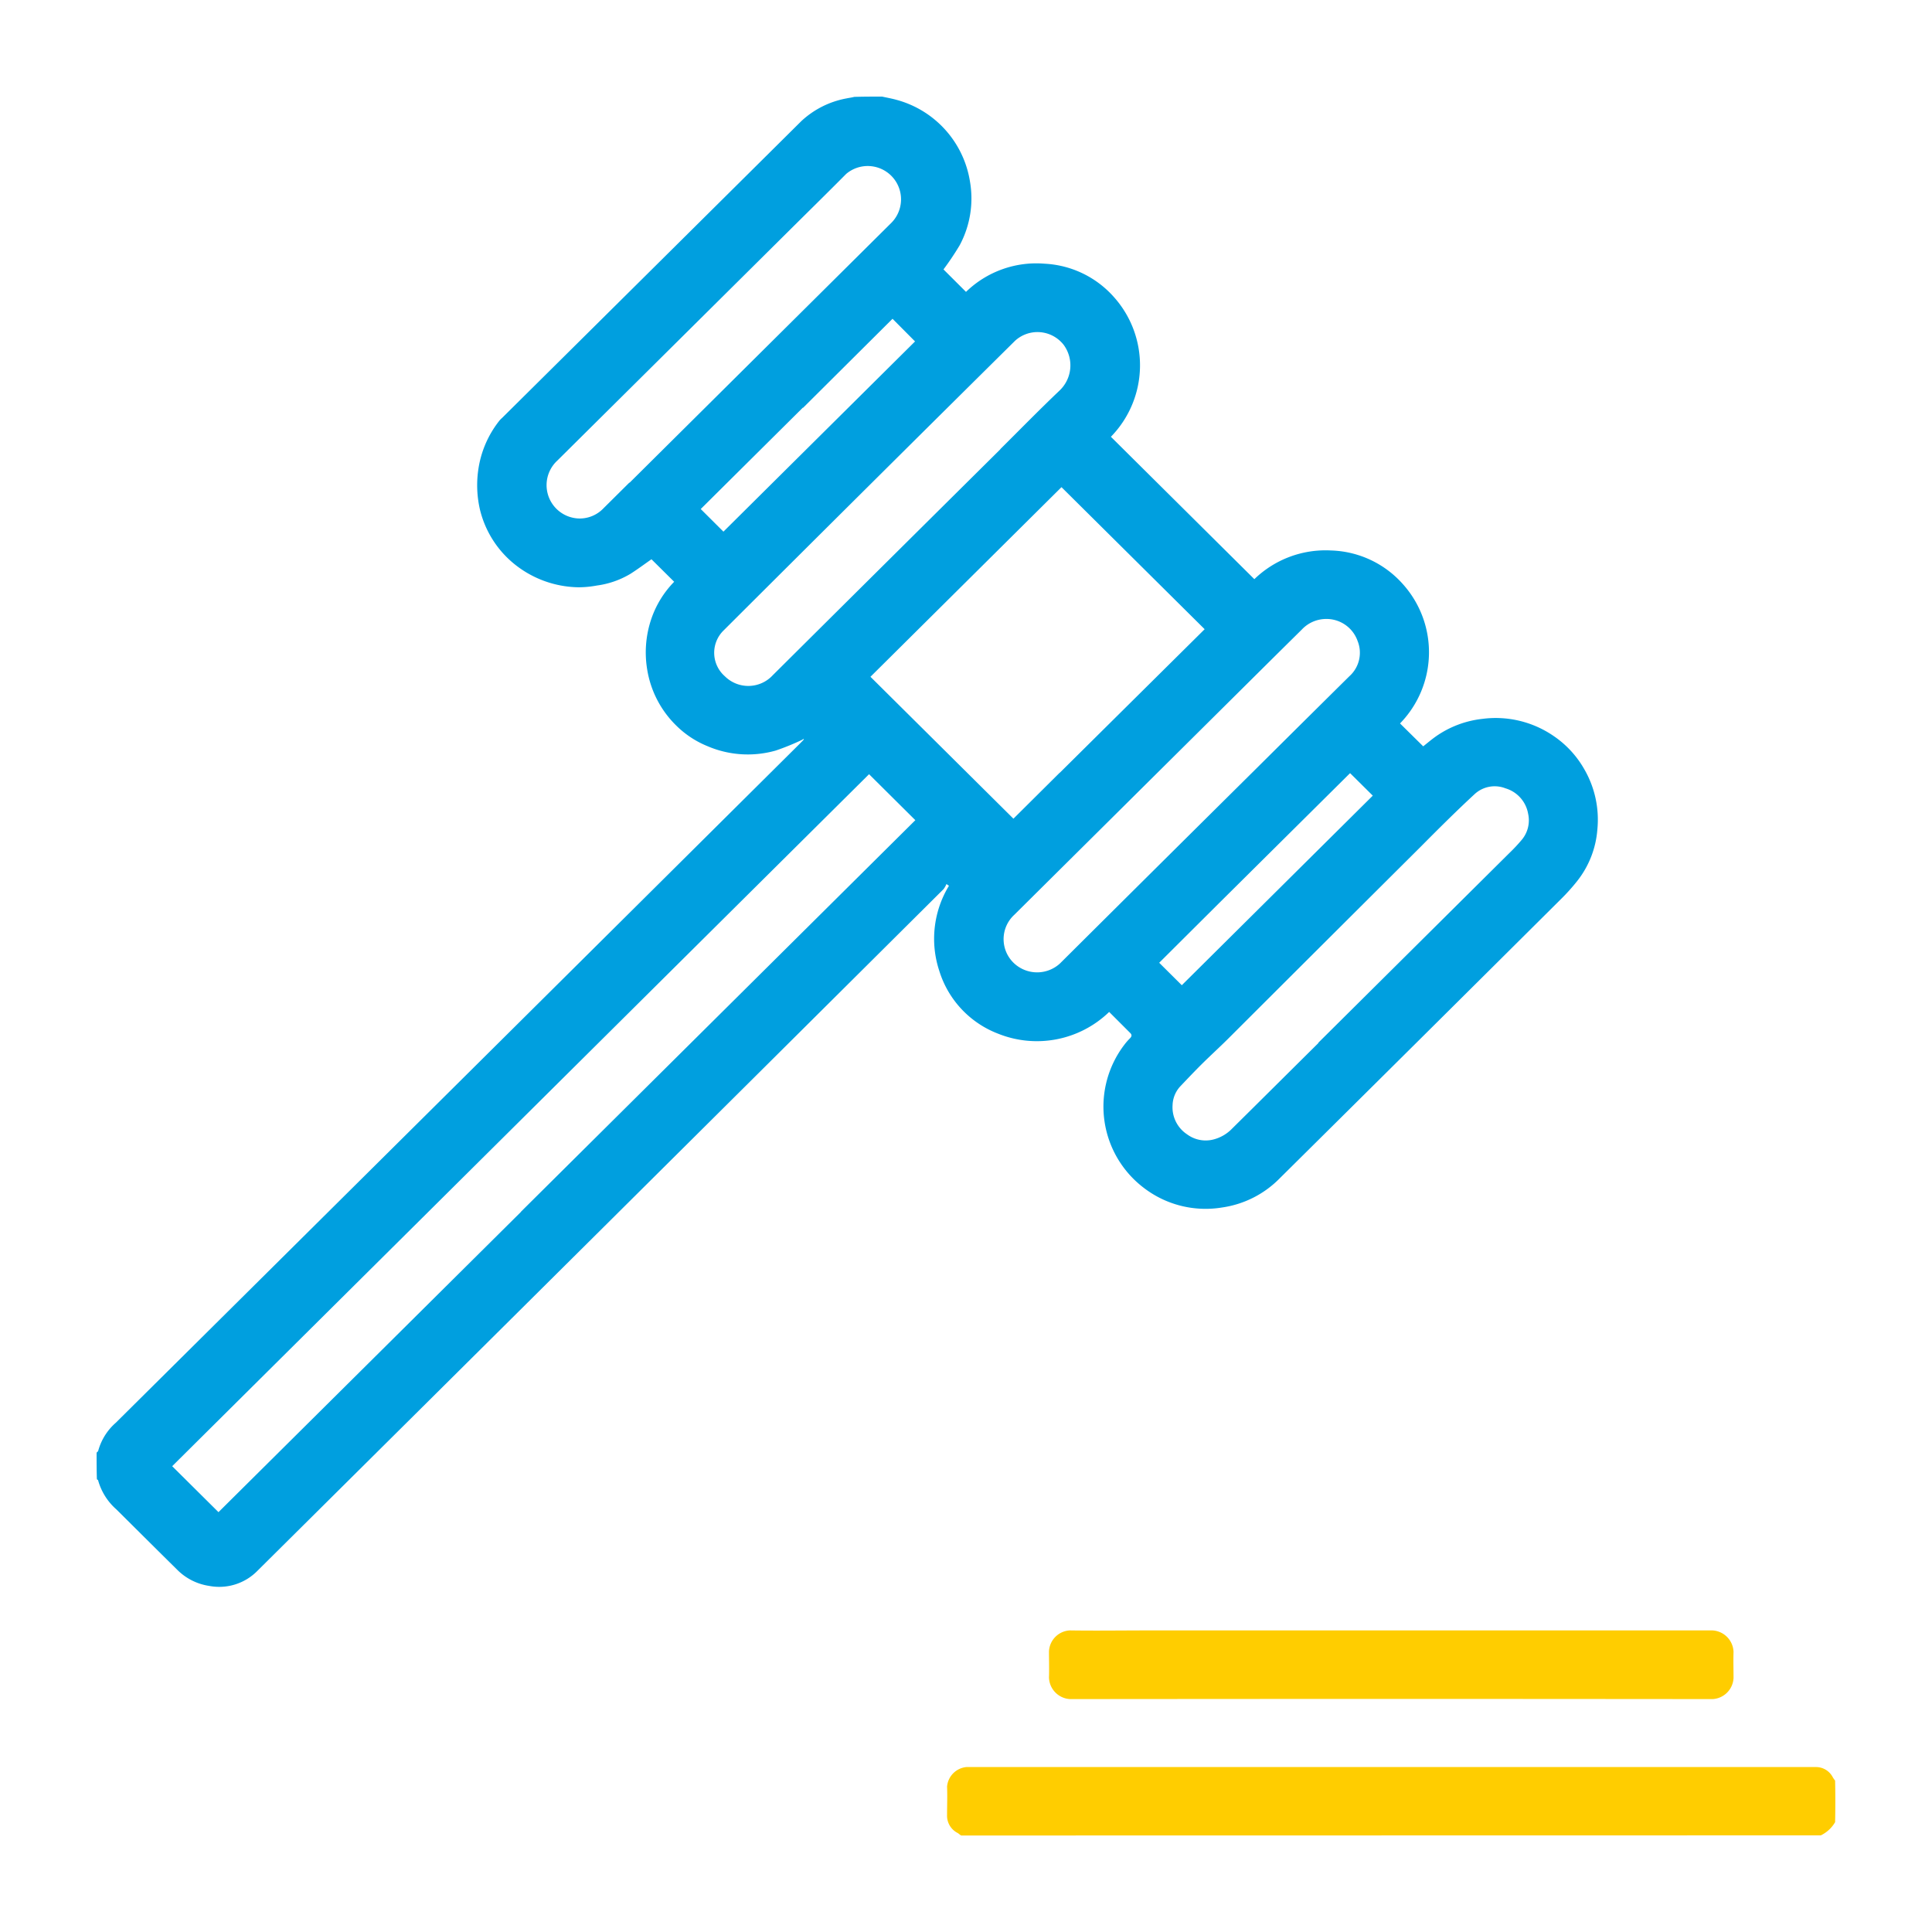 <svg xmlns="http://www.w3.org/2000/svg" width="40" height="40" viewBox="0 0 40 40">
  <g id="icon_PM_Compliance" transform="translate(-146 -246.973)">
    <g id="Group_730" data-name="Group 730">
      <rect id="Rectangle_235" data-name="Rectangle 235" width="40" height="40" transform="translate(146 246.973)" fill="none"/>
      <g id="Group_729" data-name="Group 729" transform="translate(10445.467 8535.64)">
        <path id="Path_482" data-name="Path 482" d="M15.616,14.313a5.078,5.078,0,0,1-.557.227,2.116,2.116,0,0,1-1.41-.091A1.974,1.974,0,0,1,13,14.021a2.087,2.087,0,0,1-.6-1.156,2.154,2.154,0,0,1,.078-1.031,2.036,2.036,0,0,1,.48-.789l-.47-.466c-.131.091-.277.2-.433.3a1.817,1.817,0,0,1-.7.244,2.068,2.068,0,0,1-.377.036,2.162,2.162,0,0,1-1.366-.512,2.08,2.08,0,0,1-.676-1.1A2.243,2.243,0,0,1,8.9,8.743a2.115,2.115,0,0,1,.442-1.037.5.5,0,0,1,.053-.053q3.1-3.073,6.193-6.143a1.866,1.866,0,0,1,.94-.473c.051-.011.1-.016.158-.031C16.878,1,17.066,1,17.264,1c.1.022.2.04.29.065a2.092,2.092,0,0,1,1.528,1.692,2.051,2.051,0,0,1-.213,1.321,5.862,5.862,0,0,1-.335.5L19,5.043a2.09,2.09,0,0,1,1.633-.583,2.052,2.052,0,0,1,1.432.693A2.118,2.118,0,0,1,22,8.043l2.97,2.948a2.118,2.118,0,0,1,1.589-.594,2.067,2.067,0,0,1,1.481.691,2.111,2.111,0,0,1-.054,2.89l.48.474c.081-.064.172-.142.269-.21a2.069,2.069,0,0,1,.952-.358,2.118,2.118,0,0,1,1.482.356,2.059,2.059,0,0,1,.636.693,2.081,2.081,0,0,1,.267,1.237,1.961,1.961,0,0,1-.426,1.081,4.073,4.073,0,0,1-.322.358q-2.915,2.9-5.832,5.79A2.083,2.083,0,0,1,24.3,24a2.1,2.1,0,0,1-1.627-.413,2.111,2.111,0,0,1-.395-2.956,1.226,1.226,0,0,1,.115-.132c.041-.041.048-.076,0-.119l-.429-.429a2.153,2.153,0,0,1-2.3.45,2.036,2.036,0,0,1-1.217-1.3,2.114,2.114,0,0,1,.2-1.762l-.052-.036a.448.448,0,0,1-.06.106Q11.439,24.468,4.328,31.524a1.108,1.108,0,0,1-1,.31,1.178,1.178,0,0,1-.667-.342c-.418-.412-.834-.827-1.251-1.241a1.245,1.245,0,0,1-.378-.6c0-.008-.013-.015-.026-.024C1,29.447,1,29.266,1,29.077c.012-.018.031-.026.033-.038a1.185,1.185,0,0,1,.365-.583Q8.479,21.431,15.556,14.4l.074-.075a.087.087,0,0,0,.014-.029l-.029.014m-5.83,9.778,8.166-8.107-.958-.952L2.565,29.356l.958.951.008-.007,6.255-6.209M20.941,15l3-2.973L20.977,9.086l-3.955,3.926,2.96,2.938.96-.954m5.352,5.593q1.975-1.961,3.95-3.922a3.547,3.547,0,0,0,.267-.285.627.627,0,0,0,.127-.535.668.668,0,0,0-.47-.526.611.611,0,0,0-.638.121c-.385.356-.756.726-1.127,1.1q-1.988,1.979-3.973,3.961c-.183.182-.375.356-.558.538-.148.147-.292.3-.434.449a.6.6,0,0,0-.161.389.671.671,0,0,0,.3.606.647.647,0,0,0,.533.11.818.818,0,0,0,.4-.229c.593-.586,1.184-1.175,1.786-1.771M19.709,8.3c.41-.407.814-.821,1.233-1.219a.718.718,0,0,0,.081-.94.688.688,0,0,0-1.008-.085q-3.023,2.993-6.037,6a.646.646,0,0,0,.029.945A.689.689,0,0,0,15,12.979q2.349-2.335,4.711-4.677m-7.675.691,3.191-3.168,2.234-2.218A.69.69,0,0,0,16.52,2.6c-.384.387-.772.768-1.159,1.152q-2.41,2.392-4.821,4.783A.691.691,0,0,0,11,9.735a.678.678,0,0,0,.495-.212l.535-.531m12.99,5.91q.957-.951,1.916-1.9a.653.653,0,0,0,.171-.733.683.683,0,0,0-.66-.454.692.692,0,0,0-.493.218q-.45.444-.9.891l-5.054,5.016A.684.684,0,0,0,20.064,19a.7.7,0,0,0,.88-.051q2.033-2.022,4.079-4.05m-9.4-7.46-2.115,2.1.47.468,3.967-3.938L17.479,5.6,15.627,7.443m8.588,10.28L23,18.933l.468.465,3.954-3.925-.466-.462s0,0-.008,0l-2.729,2.708m-5.524-.452-.008.026A.023.023,0,0,0,18.69,17.271Z" transform="translate(-10298.467 -8287.667)" fill="#009fdf"/>
        <path id="Path_483" data-name="Path 483" d="M939.173,1852.3c-.03-.017-.048-.037-.071-.051a.4.4,0,0,1-.221-.376c0-.195.008-.39,0-.585a.444.444,0,0,1,.4-.405q8.8,0,17.59,0a.39.39,0,0,1,.346.208.579.579,0,0,0,.05.072c.006.285.006.569,0,.861a.692.692,0,0,1-.295.273Z" transform="translate(-11218.74 -10102.965)" fill="#ffcd00"/>
        <path id="Path_484" data-name="Path 484" d="M1052.988,1700.81q5.847,0,11.675,0a.461.461,0,0,1,.438.446c-.006.179,0,.358,0,.537a.459.459,0,0,1-.435.439q-6.648-.007-13.3,0a.461.461,0,0,1-.438-.446c.006-.179,0-.359,0-.537a.455.455,0,0,1,.435-.439C1051.9,1700.818,1052.441,1700.81,1052.988,1700.81Z" transform="translate(-11328.677 -9955.721)" fill="#ffcd00"/>
      </g>
    </g>
  </g>
</svg>
